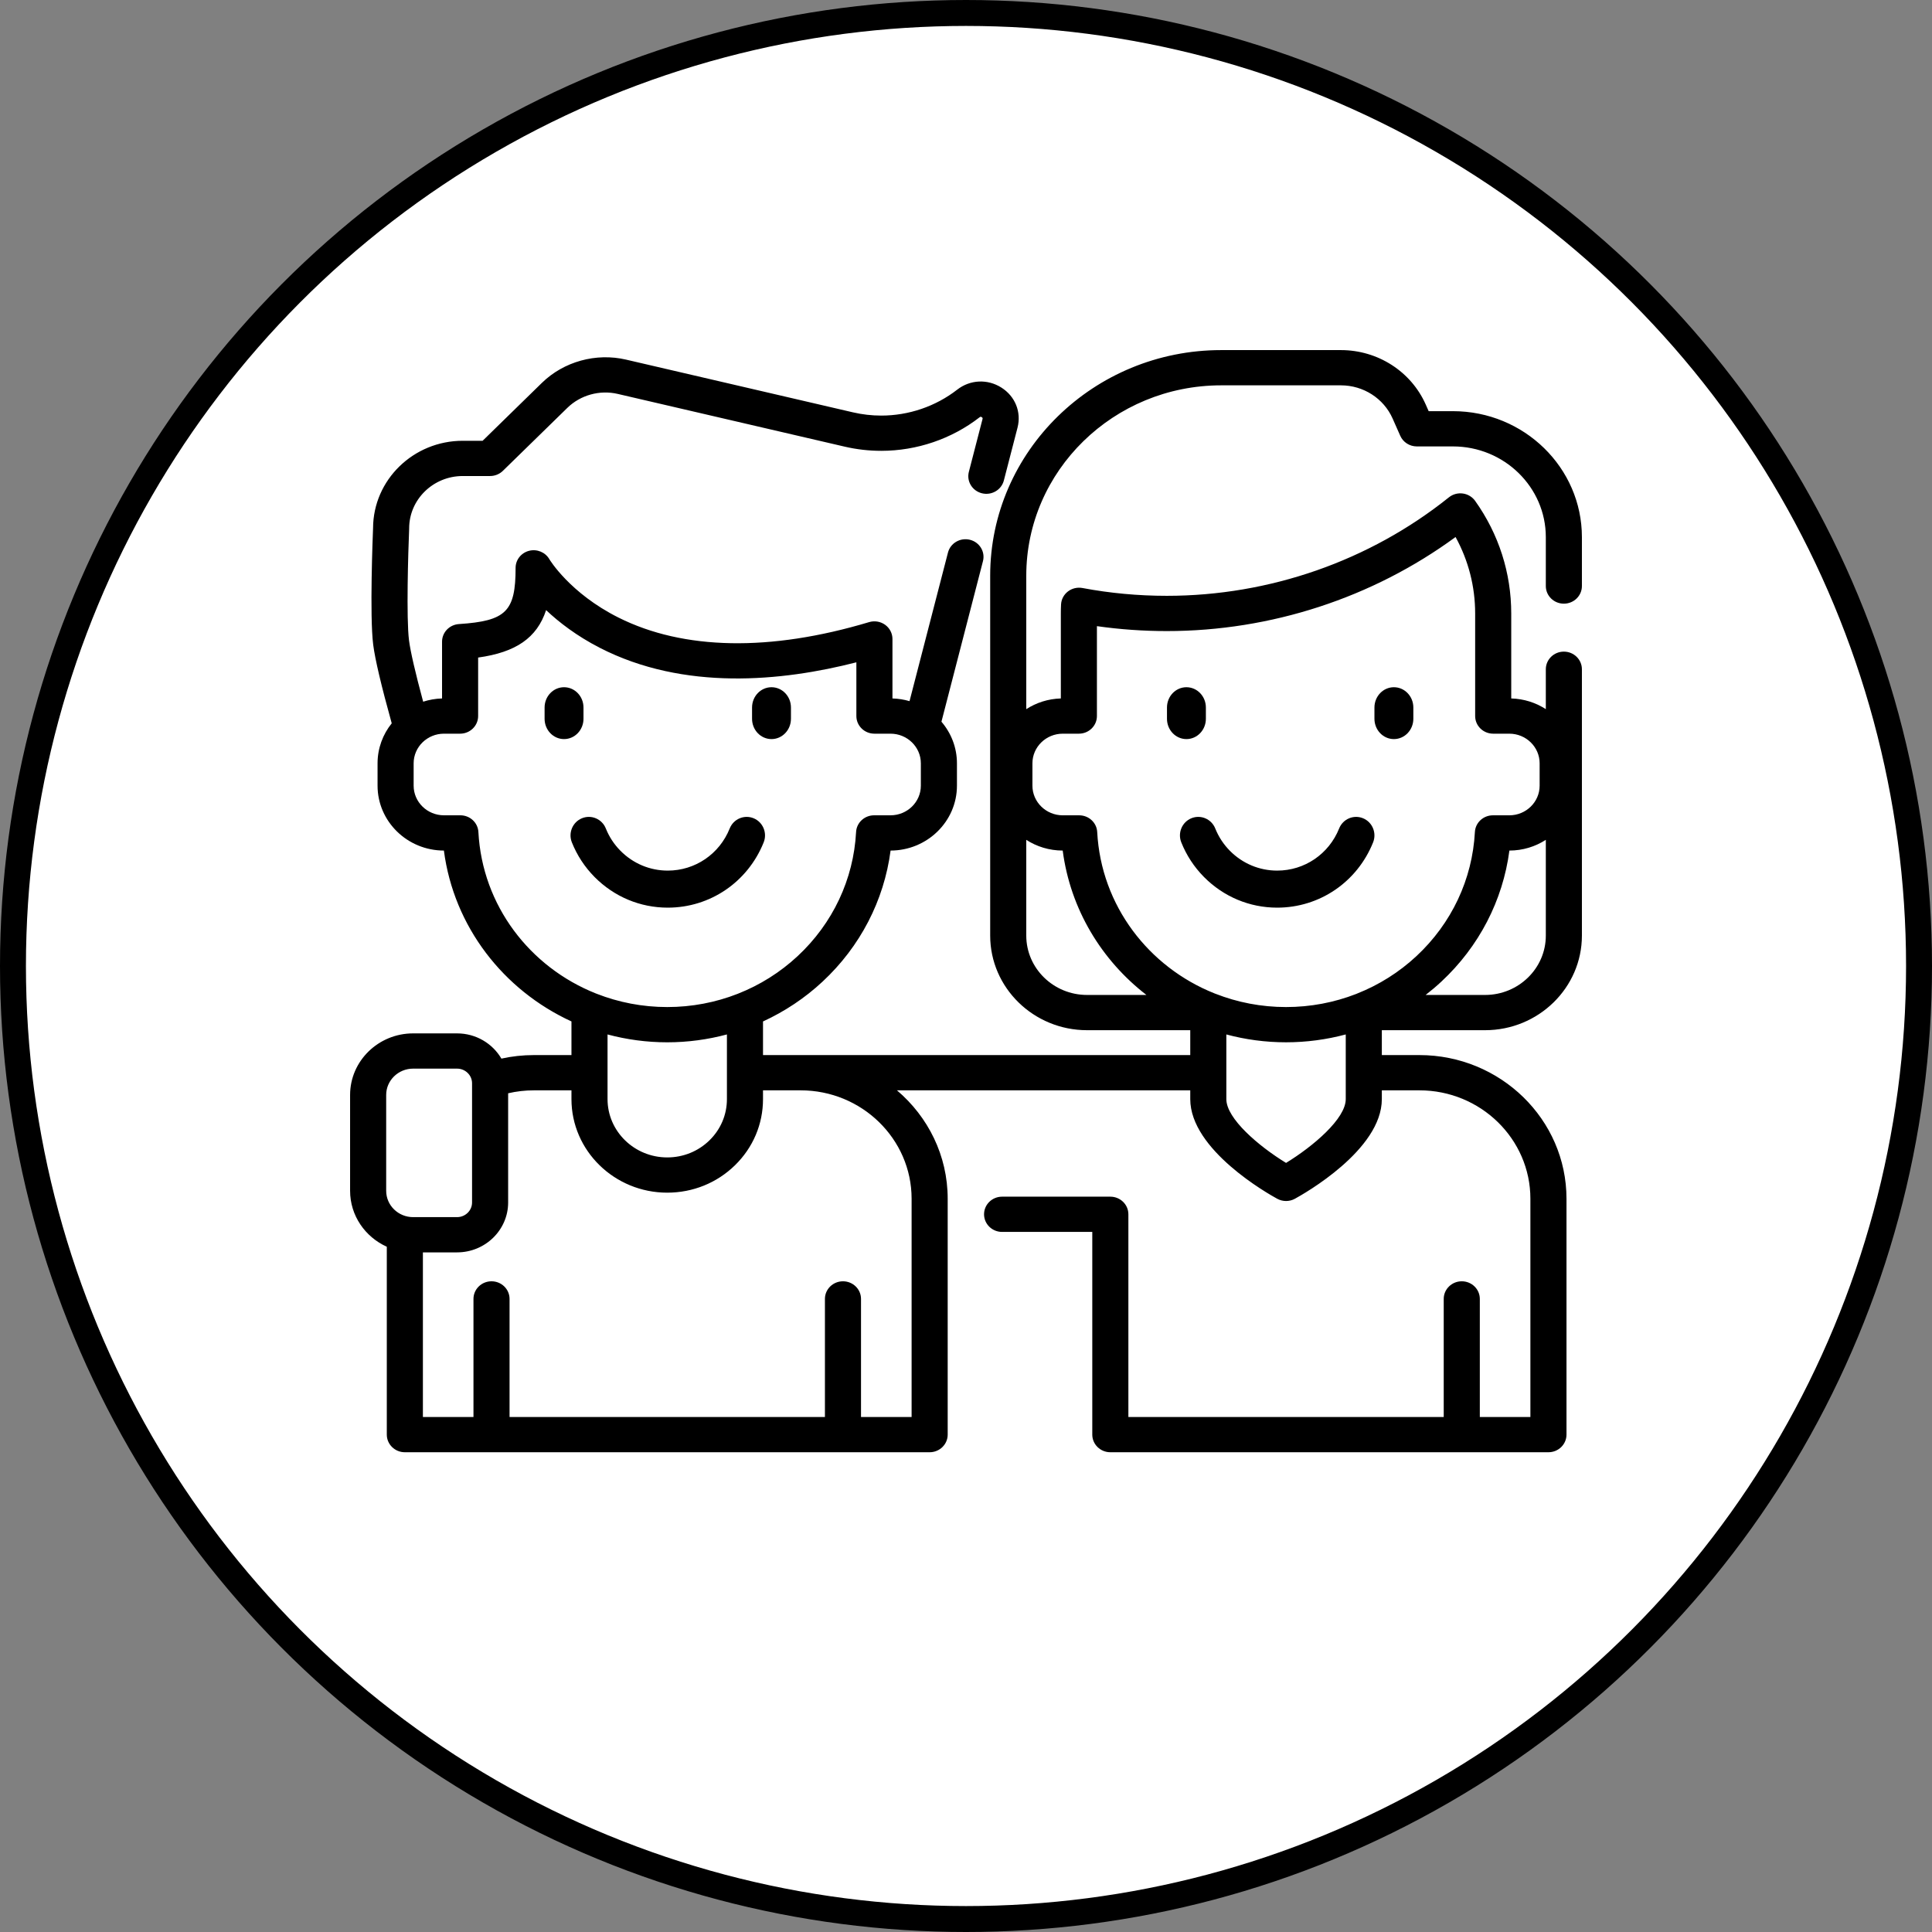 <?xml version="1.0" encoding="UTF-8"?>
<svg width="149px" height="149px" viewBox="0 0 149 149" version="1.1" xmlns="http://www.w3.org/2000/svg" xmlns:xlink="http://www.w3.org/1999/xlink">
    <rect x="0" y="0" width="149" height="149" fill="#808080" stroke="none"/>
    <!-- Generator: Sketch 58 (84663) - https://sketch.com -->
    <title>Group 2</title>
    <desc>Created with Sketch.</desc>
    <g id="Black-and-White" stroke="none" stroke-width="1" fill="none" fill-rule="evenodd">
        <g id="Desktop-HD" transform="translate(-543, -1616)">
            <g id="Group-8" transform="translate(78, 1617)">
                <g id="Group-2" transform="translate(466, 0)">
                    <circle id="Oval" stroke="#000000" stroke-width="2" fill="#FFFFFF" cx="73.5" cy="73.5" r="73.5"></circle>
                    <g id="friendship" transform="translate(26, 26)" fill="#000000" fill-rule="nonzero">
                        <path d="M78.118,36.105 C77.395,35.809 76.571,36.161 76.278,36.892 C75.486,38.867 73.61,40.143 71.5,40.143 C70.124,40.143 68.828,39.6 67.853,38.616 C67.361,38.118 66.981,37.539 66.723,36.894 C66.431,36.163 65.608,35.809 64.884,36.104 C64.161,36.4 63.811,37.232 64.103,37.964 C64.503,38.967 65.093,39.866 65.856,40.638 C67.366,42.161 69.37,43 71.5,43 C74.766,43 77.67,41.024 78.896,37.966 C79.189,37.235 78.841,36.402 78.118,36.105 Z" id="Path"></path>
                        <path d="M64.5,26 C63.671,26 63,26.701 63,27.566 L63,28.434 C63,29.299 63.671,30 64.5,30 C65.329,30 66,29.299 66,28.434 L66,27.566 C66,26.701 65.329,26 64.5,26 Z" id="Path"></path>
                        <path d="M80.5,26 C79.671,26 79,26.701 79,27.566 L79,28.434 C79,29.299 79.671,30 80.5,30 C81.329,30 82,29.299 82,28.434 L82,27.566 C82,26.701 81.329,26 80.5,26 Z" id="Path"></path>
                        <path d="M31.118,36.105 C30.394,35.809 29.571,36.161 29.277,36.892 C28.486,38.867 26.61,40.143 24.5,40.143 C23.124,40.143 21.828,39.6 20.853,38.616 C20.36,38.118 19.98,37.539 19.723,36.895 C19.431,36.163 18.608,35.809 17.885,36.104 C17.161,36.4 16.811,37.232 17.103,37.964 C17.503,38.966 18.092,39.865 18.856,40.638 C20.366,42.161 22.37,43 24.5,43 C27.766,43 30.67,41.024 31.896,37.966 C32.189,37.235 31.841,36.402 31.118,36.105 Z" id="Path"></path>
                        <path d="M16.5,26 C15.671,26 15,26.701 15,27.566 L15,28.434 C15,29.299 15.671,30 16.5,30 C17.329,30 18,29.299 18,28.434 L18,27.566 C18,26.701 17.329,26 16.5,26 Z" id="Path"></path>
                        <path d="M32.5,26 C31.671,26 31,26.701 31,27.566 L31,28.434 C31,29.299 31.671,30 32.5,30 C33.329,30 34,29.299 34,28.434 L34,27.566 C34,26.701 33.329,26 32.5,26 Z" id="Path"></path>
                        <path d="M93.608,19.556 C94.377,19.556 95,18.948 95,18.197 L95,14.426 C95,9.069 90.538,4.71 85.053,4.71 L83.182,4.71 L82.955,4.197 C81.825,1.648 79.257,0 76.412,0 L67.181,0 C57.357,0 49.365,7.806 49.365,17.402 L49.365,45.155 C49.365,49.178 52.716,52.451 56.835,52.451 L64.795,52.451 L64.795,54.37 L34.746,54.37 L31.845,54.37 L31.845,51.776 C33.516,51.009 35.067,49.98 36.436,48.706 C39.344,46 41.178,42.449 41.684,38.597 C44.506,38.594 46.802,36.35 46.802,33.593 L46.802,31.868 C46.802,30.648 46.351,29.529 45.606,28.66 L48.808,16.279 C48.997,15.551 48.545,14.812 47.8,14.628 C47.056,14.445 46.298,14.885 46.11,15.613 L43.145,27.074 C42.726,26.952 42.285,26.879 41.828,26.866 L41.828,22.279 C41.828,21.848 41.619,21.442 41.264,21.186 C40.909,20.93 40.45,20.853 40.028,20.979 C32.402,23.265 25.718,23.144 20.7,20.629 C16.94,18.746 15.381,16.149 15.369,16.129 C15.059,15.59 14.415,15.323 13.804,15.479 C13.191,15.636 12.764,16.176 12.764,16.794 C12.764,20.161 12.028,20.891 8.39,21.13 C7.659,21.179 7.092,21.771 7.092,22.487 L7.092,26.866 C6.585,26.881 6.096,26.968 5.635,27.116 C5.034,24.892 4.653,23.241 4.544,22.386 C4.328,20.685 4.478,15.614 4.554,13.804 C4.555,13.785 4.555,13.767 4.555,13.748 C4.555,11.523 6.409,9.712 8.687,9.712 L10.797,9.712 C11.166,9.712 11.52,9.569 11.781,9.314 L16.759,4.452 C17.767,3.467 19.253,3.056 20.639,3.379 L38.143,7.446 C39.065,7.661 40.014,7.769 40.963,7.769 C43.709,7.769 46.404,6.849 48.552,5.179 C48.587,5.152 48.63,5.118 48.714,5.171 C48.798,5.224 48.785,5.276 48.774,5.318 L47.72,9.392 C47.532,10.12 47.983,10.859 48.729,11.043 C49.474,11.227 50.231,10.786 50.419,10.058 L51.473,5.984 C51.784,4.777 51.294,3.562 50.223,2.887 C49.152,2.212 47.815,2.277 46.819,3.053 C45.161,4.342 43.082,5.051 40.963,5.051 C40.231,5.051 39.499,4.967 38.787,4.802 L21.284,0.735 C18.965,0.194 16.478,0.882 14.791,2.529 L10.221,6.994 L8.687,6.994 C4.884,6.994 1.788,10.008 1.772,13.719 C1.75,14.246 1.499,20.5 1.782,22.721 C1.925,23.846 2.406,25.885 3.211,28.784 C2.527,29.634 2.118,30.705 2.118,31.869 L2.118,33.593 C2.118,36.35 4.412,38.594 7.234,38.597 C8.002,44.472 11.827,49.367 17.072,51.775 L17.072,54.37 L14.174,54.37 C13.324,54.37 12.486,54.462 11.669,54.642 C10.99,53.482 9.713,52.697 8.249,52.697 L4.86,52.697 C2.18,52.697 0,54.827 0,57.444 L0,64.839 C0,66.75 1.162,68.399 2.831,69.151 L2.831,83.641 C2.831,84.391 3.454,85 4.223,85 L44.696,85 C45.465,85 46.088,84.391 46.088,83.641 L46.088,65.449 C46.088,62.114 44.57,59.122 42.175,57.089 L64.795,57.089 L64.795,57.767 C64.795,61.687 70.819,65.079 71.506,65.453 C71.717,65.567 71.95,65.625 72.183,65.625 C72.417,65.625 72.65,65.568 72.861,65.453 C73.547,65.079 79.57,61.687 79.57,57.767 L79.57,57.089 L82.468,57.089 C87.188,57.089 91.027,60.839 91.027,65.449 L91.027,82.282 L87.127,82.282 L87.127,73.175 C87.127,72.424 86.504,71.816 85.735,71.816 C84.966,71.816 84.343,72.424 84.343,73.175 L84.343,82.282 L60.023,82.282 L60.023,66.649 C60.023,65.898 59.4,65.29 58.631,65.29 L50.283,65.29 C49.514,65.29 48.892,65.898 48.892,66.649 C48.892,67.399 49.514,68.008 50.283,68.008 L57.239,68.008 L57.239,83.641 C57.239,84.391 57.862,85 58.631,85 L92.419,85 C93.188,85 93.811,84.391 93.811,83.641 L93.811,65.449 C93.811,59.34 88.722,54.37 82.468,54.37 L79.57,54.37 L79.57,52.451 L87.532,52.451 C91.65,52.451 95,49.178 95,45.155 L95,24.615 C95,23.864 94.377,23.255 93.608,23.255 C92.84,23.255 92.217,23.864 92.217,24.615 L92.217,27.691 C91.447,27.194 90.533,26.893 89.55,26.866 L89.55,20.313 C89.55,17.189 88.588,14.187 86.767,11.631 C86.545,11.319 86.2,11.113 85.816,11.06 C85.431,11.008 85.042,11.115 84.742,11.356 C78.63,16.254 70.904,18.951 62.986,18.951 C60.791,18.951 58.604,18.749 56.484,18.349 C56.089,18.275 55.679,18.371 55.362,18.614 C55.045,18.857 54.851,19.222 54.831,19.614 C54.819,19.836 54.814,20.064 54.814,20.313 L54.814,26.866 C53.831,26.894 52.918,27.194 52.148,27.691 L52.148,17.402 C52.148,9.305 58.892,2.718 67.181,2.718 L76.412,2.718 C78.146,2.718 79.712,3.723 80.401,5.277 L80.991,6.609 C81.211,7.107 81.713,7.429 82.268,7.429 L85.053,7.429 C89.003,7.429 92.217,10.567 92.217,14.426 L92.217,18.197 C92.217,18.948 92.84,19.556 93.608,19.556 Z M9.895,37.168 C9.857,36.445 9.246,35.878 8.505,35.878 L7.239,35.878 C5.95,35.878 4.901,34.853 4.901,33.593 L4.901,31.868 C4.901,30.608 5.95,29.583 7.239,29.583 L8.484,29.583 C9.252,29.583 9.875,28.974 9.875,28.223 L9.875,23.712 C12.775,23.308 14.408,22.205 15.117,20.054 C16.108,20.989 17.467,22.04 19.249,22.956 C25.747,26.298 33.312,25.55 39.045,24.079 L39.045,28.223 C39.045,28.974 39.668,29.583 40.437,29.583 L41.678,29.583 C42.969,29.583 44.018,30.608 44.018,31.868 L44.018,33.593 C44.018,34.853 42.969,35.878 41.678,35.878 L40.412,35.878 C39.672,35.878 39.061,36.445 39.023,37.167 C38.829,40.815 37.228,44.214 34.516,46.737 C33.167,47.993 31.61,48.967 29.924,49.632 C29.915,49.636 29.907,49.64 29.898,49.643 C28.189,50.314 26.349,50.666 24.46,50.666 C22.541,50.666 20.706,50.303 19.024,49.644 C18.998,49.632 18.971,49.623 18.944,49.613 C13.86,47.586 10.195,42.837 9.895,37.168 Z M29.062,52.778 L29.062,55.73 L29.062,57.767 C29.062,58.968 28.584,60.098 27.714,60.947 C26.845,61.795 25.689,62.263 24.459,62.263 C21.92,62.263 19.855,60.246 19.855,57.767 L19.855,55.73 L19.855,52.779 C21.323,53.172 22.867,53.385 24.46,53.385 C26.034,53.385 27.578,53.175 29.062,52.778 Z M2.783,64.839 L2.783,57.444 C2.783,56.326 3.715,55.415 4.86,55.415 L8.249,55.415 C8.887,55.415 9.406,55.922 9.406,56.545 L9.406,65.738 C9.406,66.361 8.887,66.868 8.249,66.868 L4.86,66.868 C3.715,66.868 2.783,65.958 2.783,64.839 Z M43.305,65.449 L43.305,82.282 L39.403,82.282 L39.403,73.175 C39.403,72.424 38.78,71.816 38.012,71.816 C37.243,71.816 36.62,72.424 36.62,73.175 L36.62,82.282 L12.298,82.282 L12.298,73.175 C12.298,72.424 11.675,71.816 10.907,71.816 C10.138,71.816 9.515,72.424 9.515,73.175 L9.515,82.282 L5.615,82.282 L5.615,69.586 L8.249,69.586 C10.422,69.586 12.189,67.86 12.189,65.738 L12.189,57.316 C12.835,57.166 13.499,57.089 14.174,57.089 L17.072,57.089 L17.072,57.767 C17.072,61.745 20.386,64.981 24.459,64.981 C26.433,64.981 28.288,64.231 29.682,62.869 C31.077,61.507 31.845,59.695 31.845,57.767 L31.845,57.089 L34.745,57.089 C39.465,57.089 43.305,60.839 43.305,65.449 Z M76.787,57.767 C76.787,59.273 74.282,61.402 72.183,62.686 C70.083,61.402 67.578,59.273 67.578,57.767 L67.578,52.779 C69.046,53.172 70.589,53.384 72.182,53.384 C73.757,53.384 75.302,53.175 76.787,52.778 L76.787,57.767 Z M92.217,37.77 L92.217,45.155 L92.217,45.155 C92.217,47.679 90.115,49.733 87.532,49.733 L82.948,49.733 C83.365,49.41 83.77,49.068 84.16,48.705 C87.068,45.998 88.902,42.447 89.408,38.597 C90.445,38.596 91.41,38.291 92.217,37.77 Z M54.963,29.583 L56.205,29.583 C56.974,29.583 57.597,28.974 57.597,28.223 L57.597,21.29 C59.37,21.542 61.176,21.67 62.986,21.67 C71.014,21.67 78.861,19.104 85.256,14.416 C86.248,16.221 86.767,18.234 86.767,20.313 L86.767,28.224 C86.767,28.974 87.389,29.583 88.158,29.583 L89.402,29.583 C90.691,29.583 91.74,30.608 91.74,31.869 L91.74,33.593 C91.74,34.853 90.692,35.879 89.402,35.879 L88.136,35.879 C87.396,35.879 86.785,36.445 86.747,37.167 C86.553,40.813 84.952,44.212 82.24,46.737 C80.898,47.987 79.348,48.958 77.672,49.622 C77.647,49.632 77.623,49.642 77.599,49.653 C75.896,50.318 74.063,50.666 72.182,50.666 C70.263,50.666 68.429,50.303 66.748,49.644 C66.721,49.633 66.693,49.623 66.665,49.613 C61.582,47.585 57.919,42.837 57.619,37.168 C57.581,36.445 56.97,35.879 56.229,35.879 L54.963,35.879 C53.673,35.879 52.623,34.853 52.623,33.593 L52.623,31.868 L52.623,31.868 C52.623,30.608 53.673,29.583 54.963,29.583 Z M54.958,38.597 C55.549,43.118 57.951,47.058 61.415,49.733 L56.835,49.733 C54.25,49.733 52.148,47.679 52.148,45.155 L52.148,37.771 C52.955,38.291 53.92,38.596 54.958,38.597 Z" id="Shape"></path>
                    </g>
                </g>
            </g>
        </g>
    </g>
</svg>